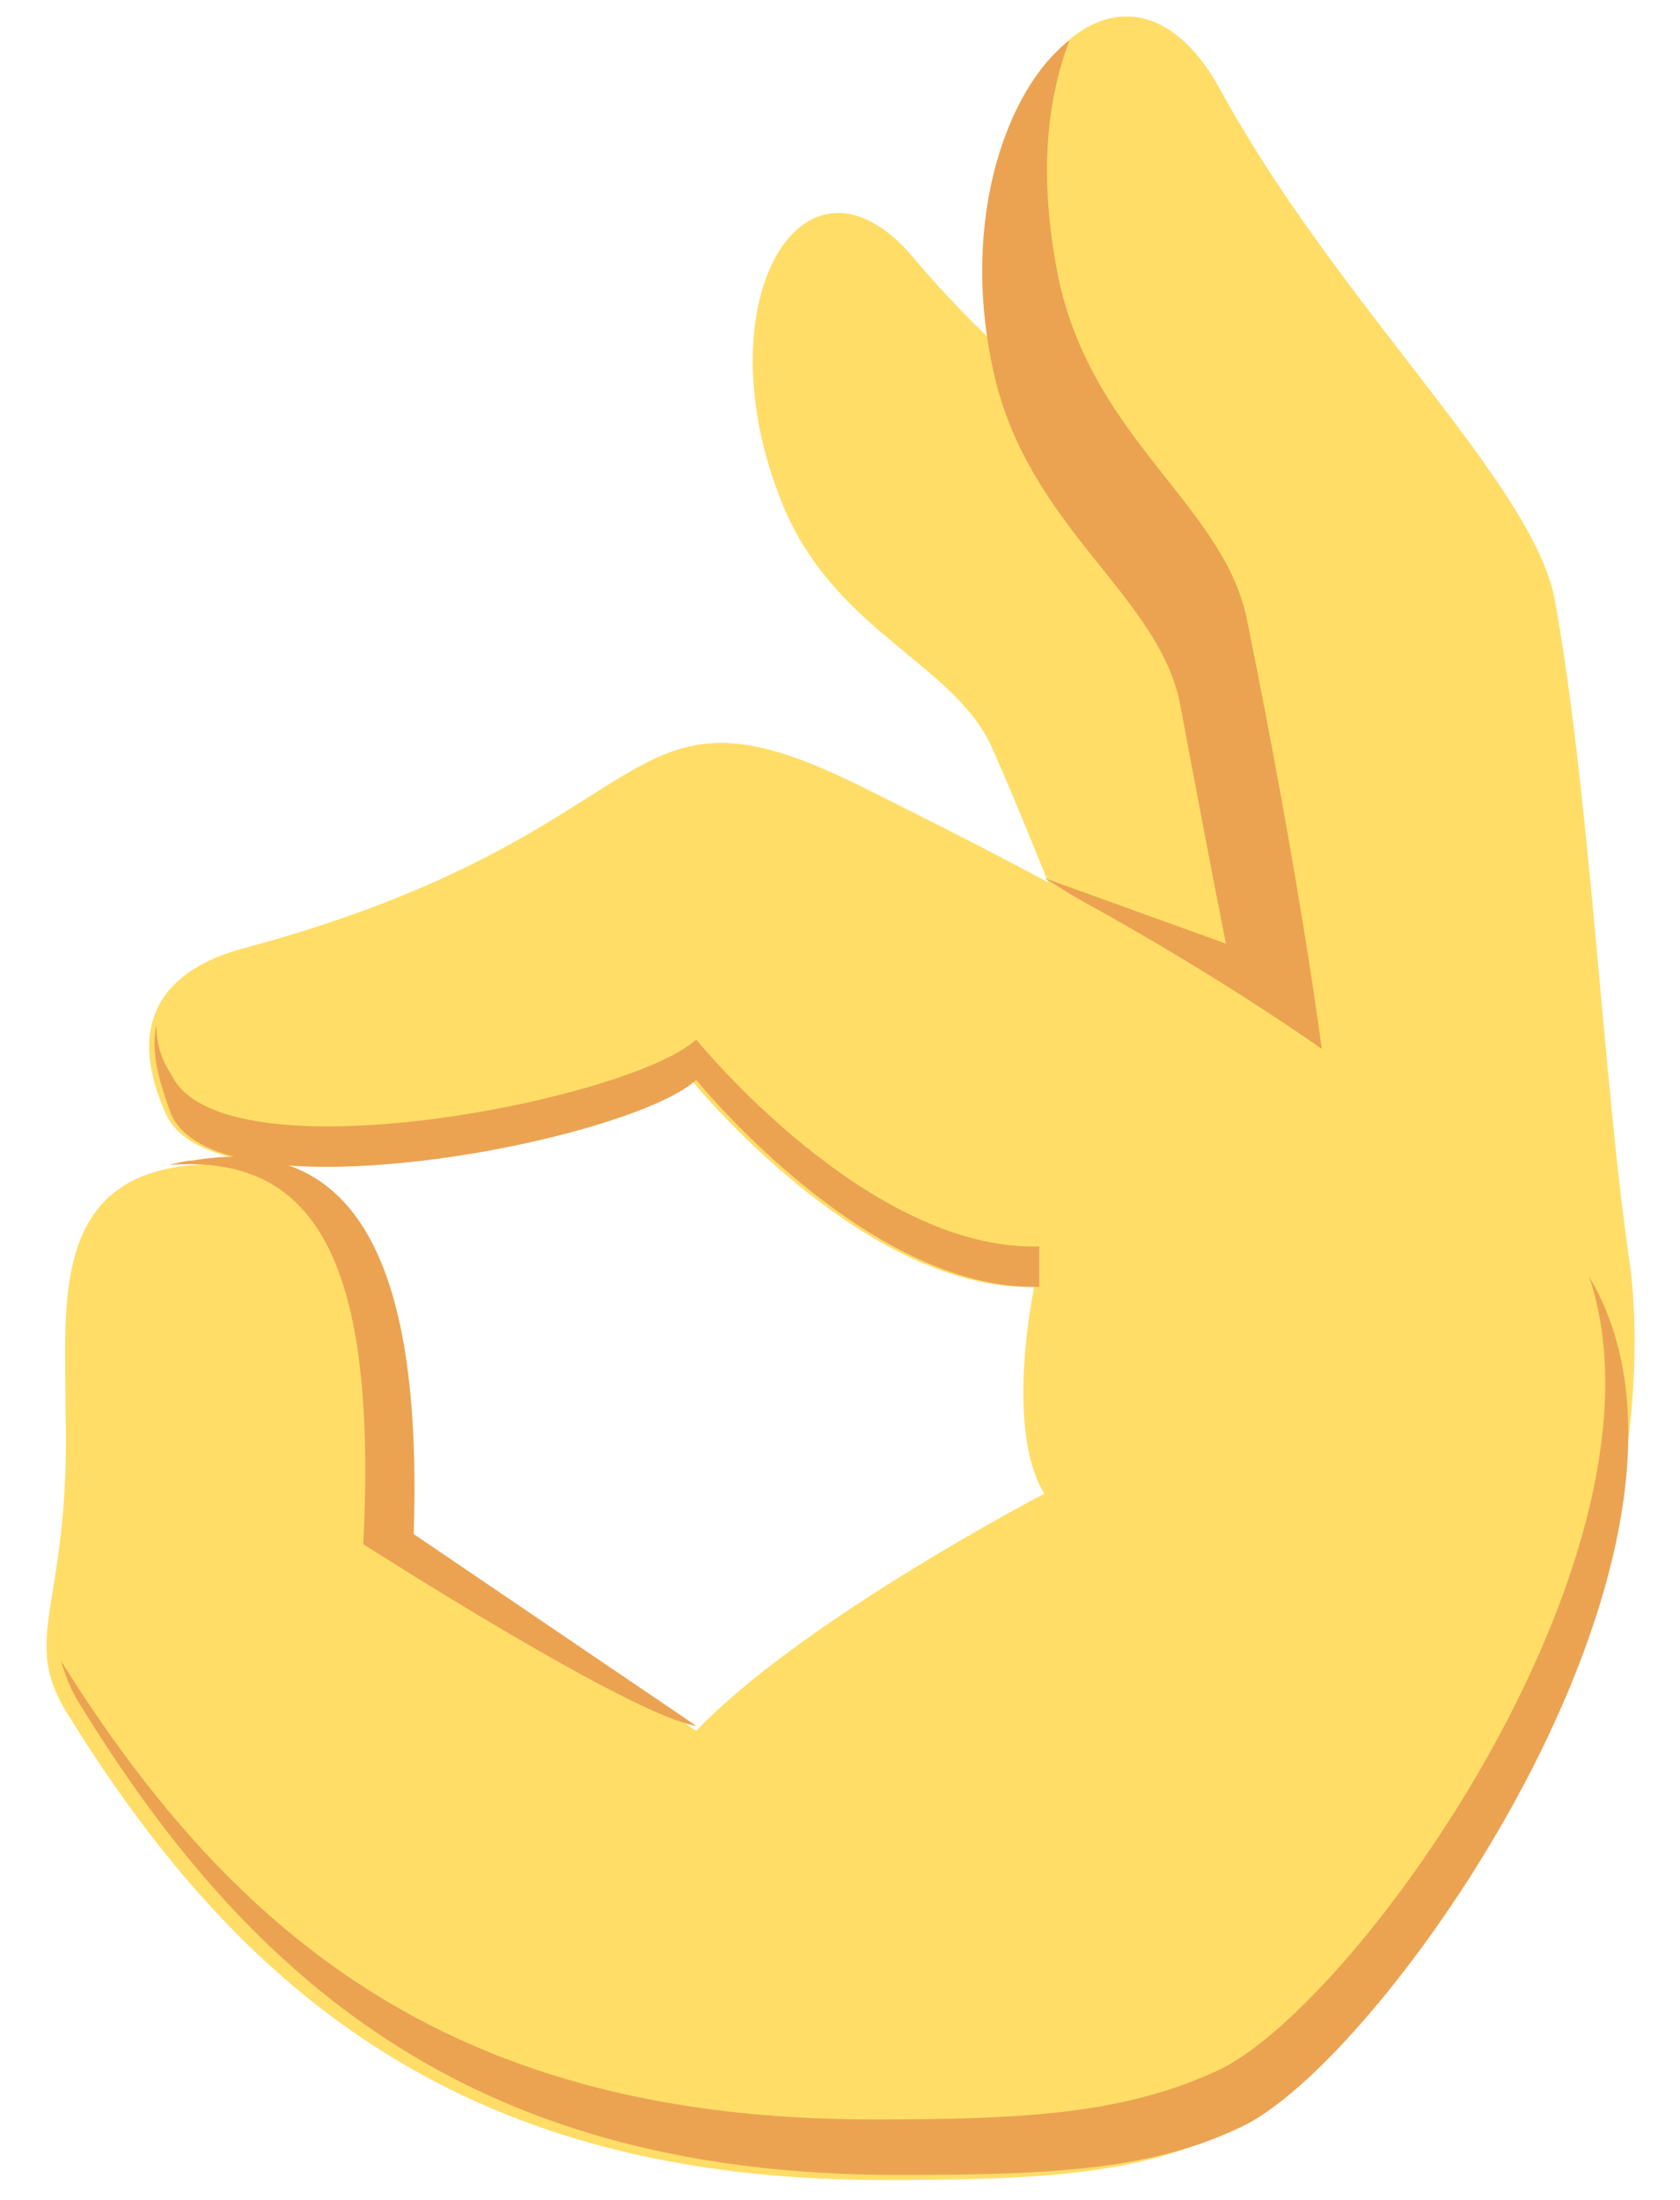 <?xml version="1.0" encoding="utf-8"?>
<!-- Generator: Adobe Illustrator 22.0.1, SVG Export Plug-In . SVG Version: 6.00 Build 0)  -->
<svg version="1.1" id="Camada_1" xmlns="http://www.w3.org/2000/svg" xmlns:xlink="http://www.w3.org/1999/xlink" x="0px" y="0px"
	 viewBox="0 0 33.3 43.6" style="enable-background:new 0 0 33.3 43.6;" xml:space="preserve">
<style type="text/css">
	.st0{fill:#FFDD67;}
	.st1{fill:#EBA352;}
</style>
<g>
	<path class="st0" d="M28.5,22.3l-4.7,3.3c0,0-2.3-6.6-4.1-10.7c-0.7-1.7-3-2.3-4.1-4.7c-1.8-4.1,0.3-7.7,2.5-5.1
		c2.5,3,6.2,5.2,6.9,6.9C26.3,14.9,28.5,22.3,28.5,22.3z"/>
	<path class="st0" d="M32.3,25c0.3,2.2,0,5.8-1.9,9.9c0,0-4.1-4.9-4.5-7.1c0,0-1.2-8.5-2.3-13.9c-0.5-2.2-3-3.5-3.7-6.6
		c-1.2-5.4,2.3-9.2,4.3-5.5c2.3,4.2,6.1,7.7,6.6,10C31.5,15.5,31.8,21.7,32.3,25z"/>
	<path class="st1" d="M26.2,20.8c0,0-0.4-3.2-1.5-8.6c-0.5-2.2-3-3.5-3.7-6.6c-0.4-1.9-0.3-3.5,0.2-4.8C20,1.7,19,4.3,19.7,7.4
		s3.3,4.4,3.7,6.6c0.3,1.6,0.6,3.2,0.9,4.7l-3.6-1.3C20.7,17.4,26.2,20.8,26.2,20.8z"/>
	<path class="st0" d="M30.5,24.2c-4.7-4.3-10-6.9-13.4-8.6c-5-2.5-3.7,0.9-12.3,3.2c-1.1,0.3-2.5,1.1-1.5,3.3
		c1,2.1,9.1,0.5,10.4-0.7c0,0,3.4,4.2,6.8,4.1c0,0-0.6,2.8,0.2,4.1c0,0-4.8,2.5-6.9,4.7l-5.7-3.8c-0.4-5.9-1.5-7.7-4.4-7.4
		C1,23.4,1.3,25.9,1.3,28c0.1,3.8-0.9,4.4,0,5.9c3.5,5.7,8,9.3,16.2,9.3c3.1,0,5.1-0.1,6.9-1C27.8,40.5,35.7,28.9,30.5,24.2z"/>
	<path class="st1" d="M31.5,25.3c1.8,5.4-4.5,14.3-7.3,15.7c-1.9,0.9-3.9,1-6.9,1c-8.2,0-12.6-3.5-16.1-9.1c0.1,0.3,0.2,0.6,0.4,0.9
		c3.5,5.7,8,9.3,16.2,9.3c3.1,0,5.1-0.1,6.9-1C27.6,40.6,34.6,30.5,31.5,25.3z"/>
	<path class="st1" d="M7.2,30.6c0,0,5.3,3.4,6.6,3.6l-5.6-3.8c0.2-6-1.5-7.9-4.4-7.4c-0.2,0-0.4,0.1-0.6,0.1
		C6.1,22.8,7.5,24.7,7.2,30.6z"/>
	<path class="st1" d="M13.8,21.4c0,0,3.4,4.2,6.8,4.1v-0.8c-3.4,0.1-6.8-4.1-6.8-4.1c-1.3,1.2-9.4,2.8-10.4,0.7
		c-0.2-0.3-0.3-0.6-0.3-1c-0.1,0.5,0,1,0.3,1.8C4.4,24.2,12.5,22.6,13.8,21.4z"/>
</g>
</svg>
